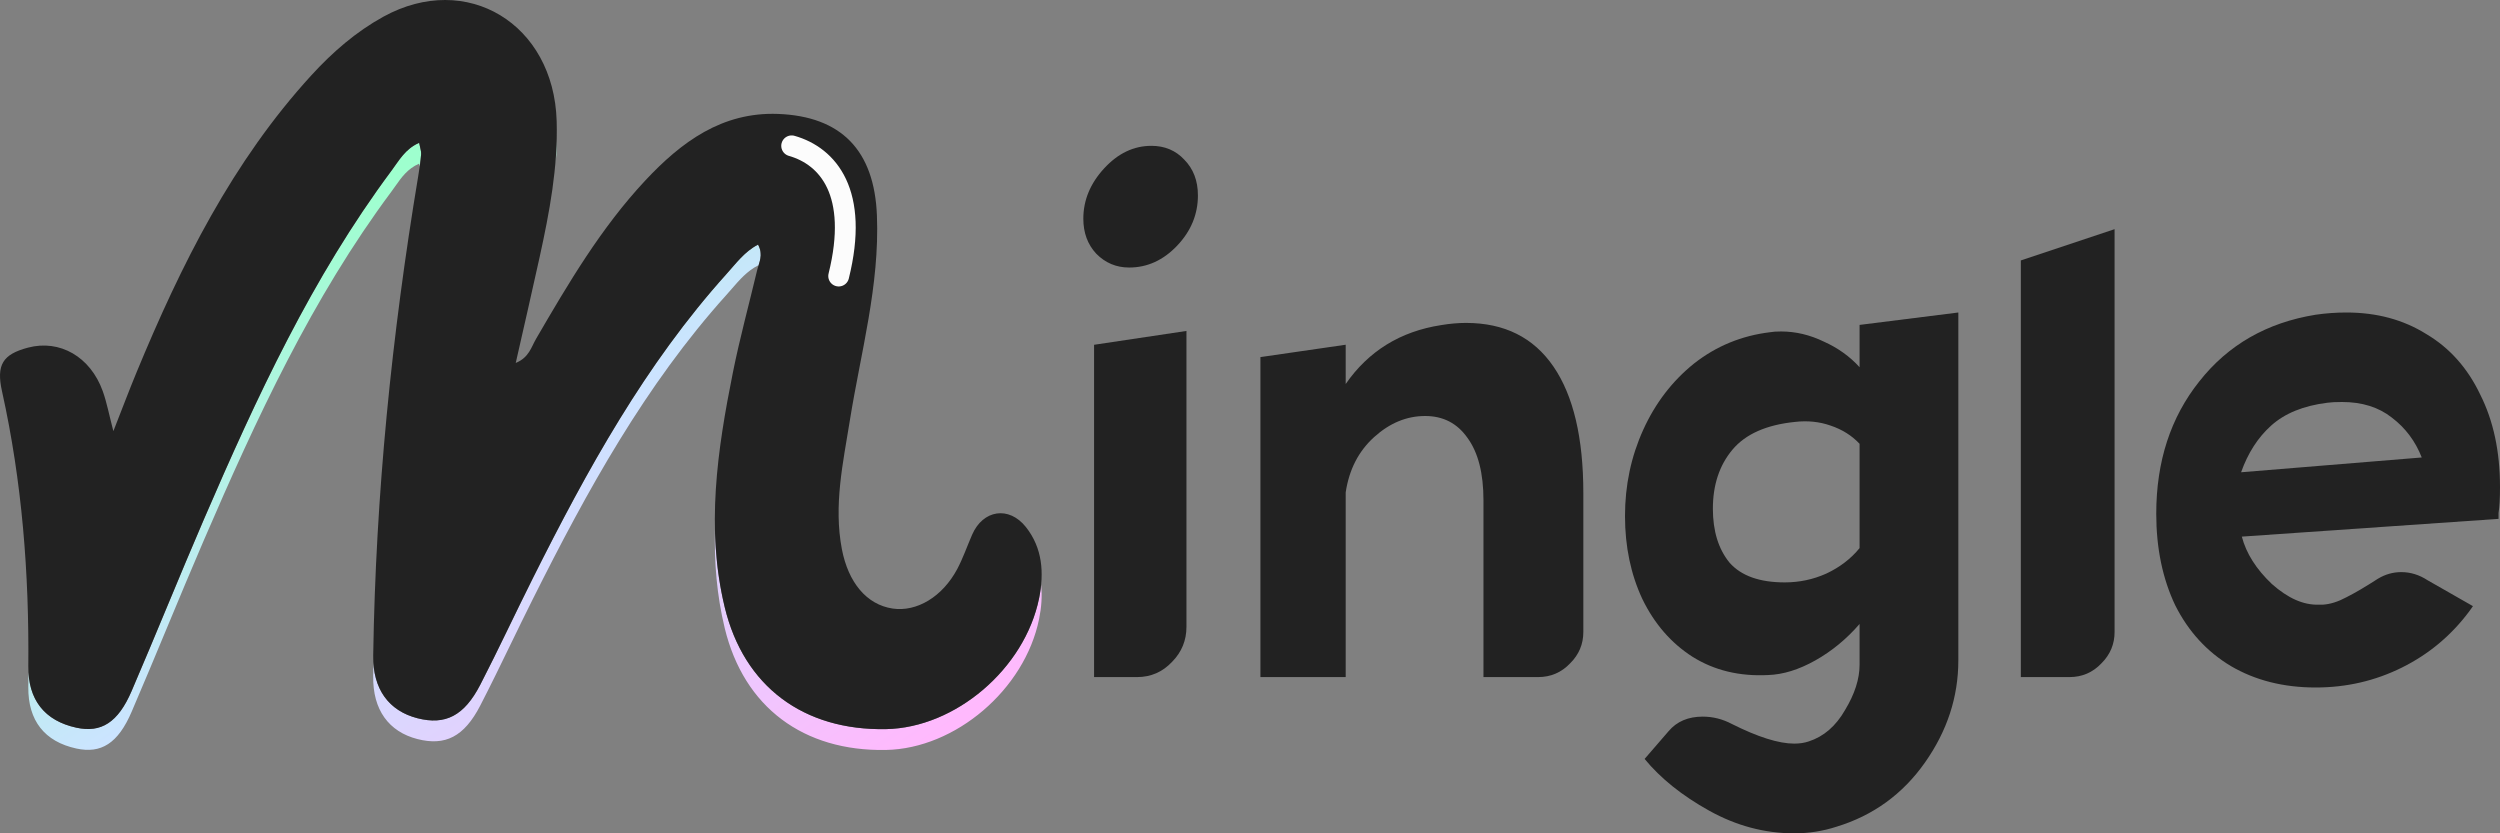 <svg width="240" height="80" viewBox="0 0 240 80" fill="none" xmlns="http://www.w3.org/2000/svg">
<rect x="0" y="0" width="240" height="80" fill="#808080" stroke="none"/>
<path d="M232.487 43.917C231.879 42.355 230.919 41.077 229.609 40.083C228.345 39.089 226.753 38.592 224.834 38.592C224.226 38.592 223.757 38.615 223.43 38.663C221.136 38.947 219.334 39.681 218.023 40.864C216.76 42 215.8 43.491 215.145 45.337L232.487 43.917ZM207 49.314C207 44.296 208.381 40.059 211.143 36.603C213.904 33.101 217.626 30.97 222.306 30.213C223.289 30.071 224.272 30 225.255 30C228.157 30 230.709 30.686 232.909 32.059C235.155 33.385 236.887 35.325 238.104 37.882C239.368 40.391 240 43.349 240 46.757C240 47.846 239.953 48.675 239.86 49.243V49.811L215.215 51.515C215.636 53.124 216.596 54.639 218.094 56.059C219.638 57.432 221.136 58.095 222.587 58.047H223.009C223.711 58 224.46 57.763 225.255 57.337C226.098 56.911 227.104 56.319 228.274 55.562C228.977 55.136 229.726 54.923 230.521 54.923C231.411 54.923 232.253 55.183 233.049 55.704L237.402 58.189L237.051 58.686C235.319 61.006 233.166 62.805 230.591 64.083C228.017 65.361 225.255 66 222.306 66C219.217 66 216.502 65.314 214.162 63.941C211.868 62.568 210.089 60.627 208.826 58.118C207.609 55.562 207 52.627 207 49.314Z" fill="#222222"/>
<path d="M203 22V60.672C203 61.836 202.581 62.836 201.744 63.674C200.907 64.558 199.884 65 198.674 65H194V25.002L203 22Z" fill="#222222"/>
<path d="M171.338 55.91C172.732 55.91 174.057 55.63 175.312 55.07C176.613 54.463 177.682 53.646 178.519 52.619V42.605C177.775 41.811 176.845 41.228 175.73 40.854C174.661 40.481 173.522 40.364 172.314 40.504C169.572 40.784 167.573 41.671 166.318 43.165C165.063 44.659 164.436 46.55 164.436 48.837C164.436 50.985 164.97 52.712 166.039 54.02C167.155 55.28 168.921 55.91 171.338 55.91ZM156 49.538C156 46.597 156.581 43.842 157.743 41.275C158.905 38.707 160.532 36.583 162.623 34.902C164.761 33.221 167.201 32.218 169.943 31.891C170.176 31.844 170.524 31.821 170.989 31.821C172.383 31.821 173.755 32.148 175.102 32.801C176.45 33.408 177.589 34.225 178.519 35.252V31.191L188 30V63.403C188 66.905 186.931 70.173 184.793 73.207C182.655 76.242 179.82 78.296 176.288 79.37C174.986 79.79 173.638 80 172.244 80C169.409 80 166.69 79.276 164.087 77.829C161.484 76.382 159.416 74.725 157.882 72.857L160.183 70.196C160.973 69.262 162.065 68.796 163.46 68.796C164.436 68.796 165.365 69.029 166.248 69.496C168.758 70.756 170.757 71.387 172.244 71.387C172.755 71.387 173.22 71.317 173.638 71.177C175.079 70.71 176.241 69.706 177.124 68.165C178.054 66.625 178.519 65.177 178.519 63.824V59.902C177.264 61.349 175.846 62.516 174.266 63.403C172.686 64.29 171.175 64.757 169.734 64.804C166.992 64.944 164.575 64.36 162.484 63.053C160.439 61.746 158.835 59.902 157.673 57.521C156.558 55.14 156 52.479 156 49.538Z" fill="#222222"/>
<path d="M138.354 31.209C139.194 31.07 139.987 31 140.734 31C144.419 31 147.218 32.396 149.131 35.189C151.044 37.981 152 42.031 152 47.337V60.672C152 61.835 151.58 62.836 150.74 63.673C149.901 64.558 148.874 65 147.661 65H142.413V48.035C142.413 45.428 141.9 43.427 140.874 42.031C139.894 40.635 138.541 39.936 136.815 39.936C135.042 39.936 133.409 40.611 131.916 41.961C130.424 43.311 129.514 45.079 129.187 47.267V65H121V34.281L129.187 33.094V36.864C131.38 33.7 134.436 31.814 138.354 31.209Z" fill="#222222"/>
<path d="M113.9 31.77V60.173C113.9 61.479 113.442 62.598 112.525 63.531C111.608 64.51 110.485 65 109.156 65H105.031V33.099L113.9 31.77ZM104 20.996C104 19.224 104.665 17.614 105.994 16.169C107.323 14.723 108.835 14 110.531 14C111.815 14 112.869 14.443 113.694 15.329C114.565 16.215 115 17.358 115 18.757C115 20.576 114.335 22.185 113.006 23.584C111.677 24.983 110.142 25.683 108.4 25.683C107.163 25.683 106.108 25.24 105.238 24.354C104.413 23.468 104 22.348 104 20.996Z" fill="#222222"/>
<path fill-rule="evenodd" clip-rule="evenodd" d="M53.438 13.592C53.418 14.263 53.378 14.932 53.322 15.599C53.415 14.954 53.459 14.295 53.439 13.618C53.439 13.609 53.439 13.601 53.438 13.592ZM99.946 56.182C99.904 56.596 99.839 57.013 99.754 57.432C98.371 64.213 91.713 69.867 85.056 69.996C77.146 70.145 71.411 65.907 69.572 58.286C68.975 55.811 68.693 53.342 68.636 50.877C68.562 54.005 68.812 57.142 69.57 60.286C71.409 67.907 77.145 72.145 85.055 71.996C91.712 71.867 98.37 66.213 99.752 59.432C99.976 58.33 100.065 57.236 99.946 56.182ZM72.802 25.536C72.806 25.521 72.811 25.506 72.816 25.492C73.003 24.897 73.2 24.274 72.775 23.482C71.73 24.017 70.989 24.873 70.257 25.718C70.082 25.921 69.908 26.122 69.73 26.318C61.951 34.962 56.369 45.098 51.164 55.488C50.447 56.919 49.747 58.358 49.048 59.798C48.082 61.788 47.116 63.776 46.103 65.739C44.558 68.734 42.742 69.631 40.074 68.95C37.556 68.303 36.043 66.486 35.849 63.698C35.841 64.105 35.834 64.511 35.827 64.917C35.776 68.147 37.326 70.244 40.073 70.95C42.741 71.631 44.556 70.734 46.102 67.739C47.115 65.776 48.081 63.788 49.047 61.798C49.746 60.358 50.445 58.919 51.163 57.488C56.367 47.098 61.949 36.962 69.729 28.318C69.907 28.122 70.081 27.921 70.256 27.718C70.988 26.873 71.729 26.017 72.773 25.482C72.783 25.5 72.793 25.518 72.802 25.536ZM40.293 15.985C40.349 15.591 40.397 15.197 40.428 14.805C40.444 14.613 40.397 14.417 40.337 14.165C40.305 14.032 40.27 13.883 40.237 13.711C39.134 14.188 38.529 15.047 37.944 15.88C37.823 16.052 37.703 16.223 37.579 16.389C29.963 26.616 24.623 38.153 19.576 49.849C18.379 52.627 17.216 55.421 16.053 58.215C14.924 60.928 13.795 63.641 12.635 66.339C11.331 69.372 9.706 70.375 7.327 69.857C4.468 69.234 2.885 67.422 2.731 64.521C2.727 64.868 2.724 65.213 2.721 65.555L2.717 65.959C2.689 69.189 4.286 71.195 7.326 71.857C9.705 72.375 11.33 71.372 12.633 68.339C13.794 65.641 14.923 62.928 16.052 60.215C17.215 57.421 18.377 54.627 19.575 51.849C24.621 40.153 29.961 28.616 37.578 18.389C37.701 18.223 37.822 18.052 37.943 17.88C38.528 17.047 39.133 16.188 40.236 15.711C40.254 15.809 40.274 15.9 40.293 15.985Z" fill="url(#paint0_linear_532_601)"/>
<path d="M10.893 41.364C11.726 39.252 12.388 37.486 13.109 35.744C17.383 25.407 22.332 15.486 29.906 7.213C31.941 4.991 34.194 3.037 36.815 1.597C44.809 -2.789 53.165 2.284 53.44 11.618C53.57 16.062 52.751 20.363 51.811 24.653C51.084 27.979 50.312 31.295 49.511 34.842C50.786 34.328 51.005 33.311 51.457 32.538C54.567 27.187 57.714 21.855 61.941 17.334C65.419 13.615 69.325 10.735 74.692 10.937C80.754 11.167 83.943 14.426 84.185 20.694C84.451 27.408 82.635 33.824 81.587 40.356C80.931 44.44 80.018 48.52 80.819 52.714C81.434 55.925 83.198 58.046 85.689 58.42C88.003 58.766 90.475 57.297 91.899 54.62C92.453 53.573 92.844 52.436 93.319 51.342C94.362 48.932 96.862 48.544 98.492 50.602C100.084 52.618 100.247 55.003 99.753 57.432C98.371 64.213 91.713 69.867 85.056 69.996C77.146 70.145 71.41 65.907 69.571 58.286C67.746 50.718 68.864 43.193 70.363 35.73C71.024 32.447 71.909 29.212 72.681 25.954C72.858 25.21 73.31 24.48 72.774 23.482C71.48 24.144 70.651 25.301 69.73 26.318C61.95 34.962 56.368 45.098 51.163 55.488C49.455 58.896 47.849 62.356 46.103 65.739C44.557 68.734 42.742 69.632 40.074 68.95C37.327 68.245 35.777 66.147 35.828 62.917C36.066 47.473 37.611 32.154 40.144 16.936C40.26 16.23 40.372 15.515 40.428 14.805C40.451 14.512 40.33 14.21 40.237 13.711C38.906 14.287 38.3 15.419 37.579 16.389C29.962 26.616 24.622 38.153 19.576 49.849C17.215 55.325 14.99 60.863 12.634 66.339C11.331 69.372 9.706 70.375 7.327 69.857C4.287 69.195 2.69 67.189 2.718 63.959C2.802 55.061 2.122 46.245 0.19 37.549C-0.373 35.015 0.274 34.011 2.686 33.373C5.73 32.567 8.668 34.237 9.86 37.539C10.255 38.638 10.47 39.809 10.879 41.374L10.893 41.364Z" fill="#222222"/>
<path d="M76 14C79.5 15 82.5 18.5 80.514 26.5" stroke="#FCFCFC" stroke-width="2" stroke-linecap="round"/>
<defs>
<linearGradient id="paint0_linear_532_601" x1="35.723" y1="17.972" x2="77.396" y2="79.117" gradientUnits="userSpaceOnUse">
<stop stop-color="#9EFFCE"/>
<stop offset="0.4" stop-color="#CBE4FF"/>
<stop offset="1" stop-color="#FFB9FD"/>
</linearGradient>
</defs>
</svg>
